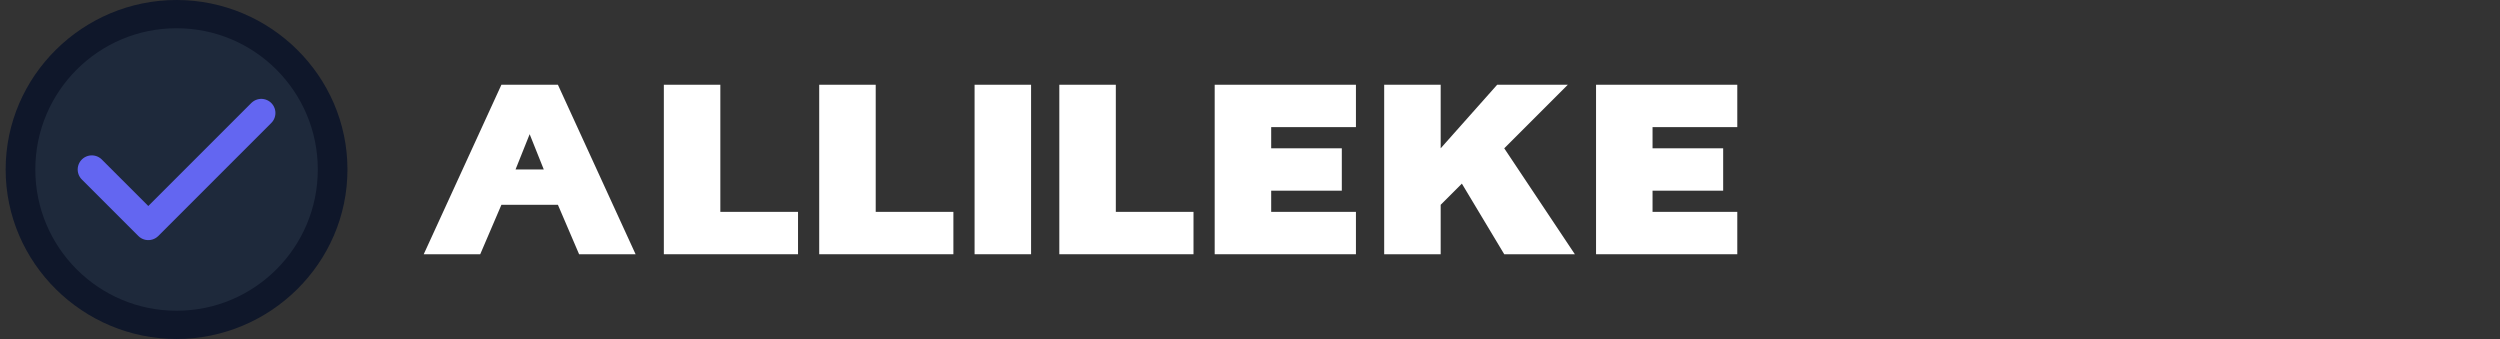 <svg width="177" height="24" viewBox="0 0 177 24" fill="none" xmlns="http://www.w3.org/2000/svg">
<rect x="0" y="0" width="177" height="24" fill="#333333" stroke="none"/>
<path d="M24.6 12C24.6 18.627 19.127 24 12.5 24C5.873 24 0.4 18.627 0.4 12C0.4 5.373 5.873 0 12.5 0C19.127 0 24.6 5.373 24.6 12Z" fill="#0F172A"/>
<path d="M12.5 22C18.023 22 22.5 17.523 22.5 12C22.5 6.477 18.023 2 12.5 2C6.977 2 2.5 6.477 2.5 12C2.5 17.523 6.977 22 12.5 22Z" fill="#1E293B"/>
<path d="M18.5 8L10.5 16L6.5 12" stroke="#6366F1" stroke-width="2" stroke-linecap="round" stroke-linejoin="round"/>
<path d="M35.5 6H39.5L45 18H41L39.5 14.5H35.5L34 18H30L35.5 6ZM38.5 12L37.5 9.5L36.5 12H38.5Z" fill="white"/>
<path d="M47 6H51V15H56.5V18H47V6Z" fill="white"/>
<path d="M58 6H62V15H67.5V18H58V6Z" fill="white"/>
<path d="M69 6H73V18H69V6Z" fill="white"/>
<path d="M75 6H79V15H84.5V18H75V6Z" fill="white"/>
<path d="M86 6H96V9H90V10.5H95V13.5H90V15H96V18H86V6Z" fill="white"/>
<path d="M98 6H102V10.5L106 6H111L106.5 10.5L111.5 18H106.5L103.5 13L102 14.5V18H98V6Z" fill="white"/>
<path d="M113 6H123V9H117V10.5H122V13.5H117V15H123V18H113V6Z" fill="white"/>
</svg>

